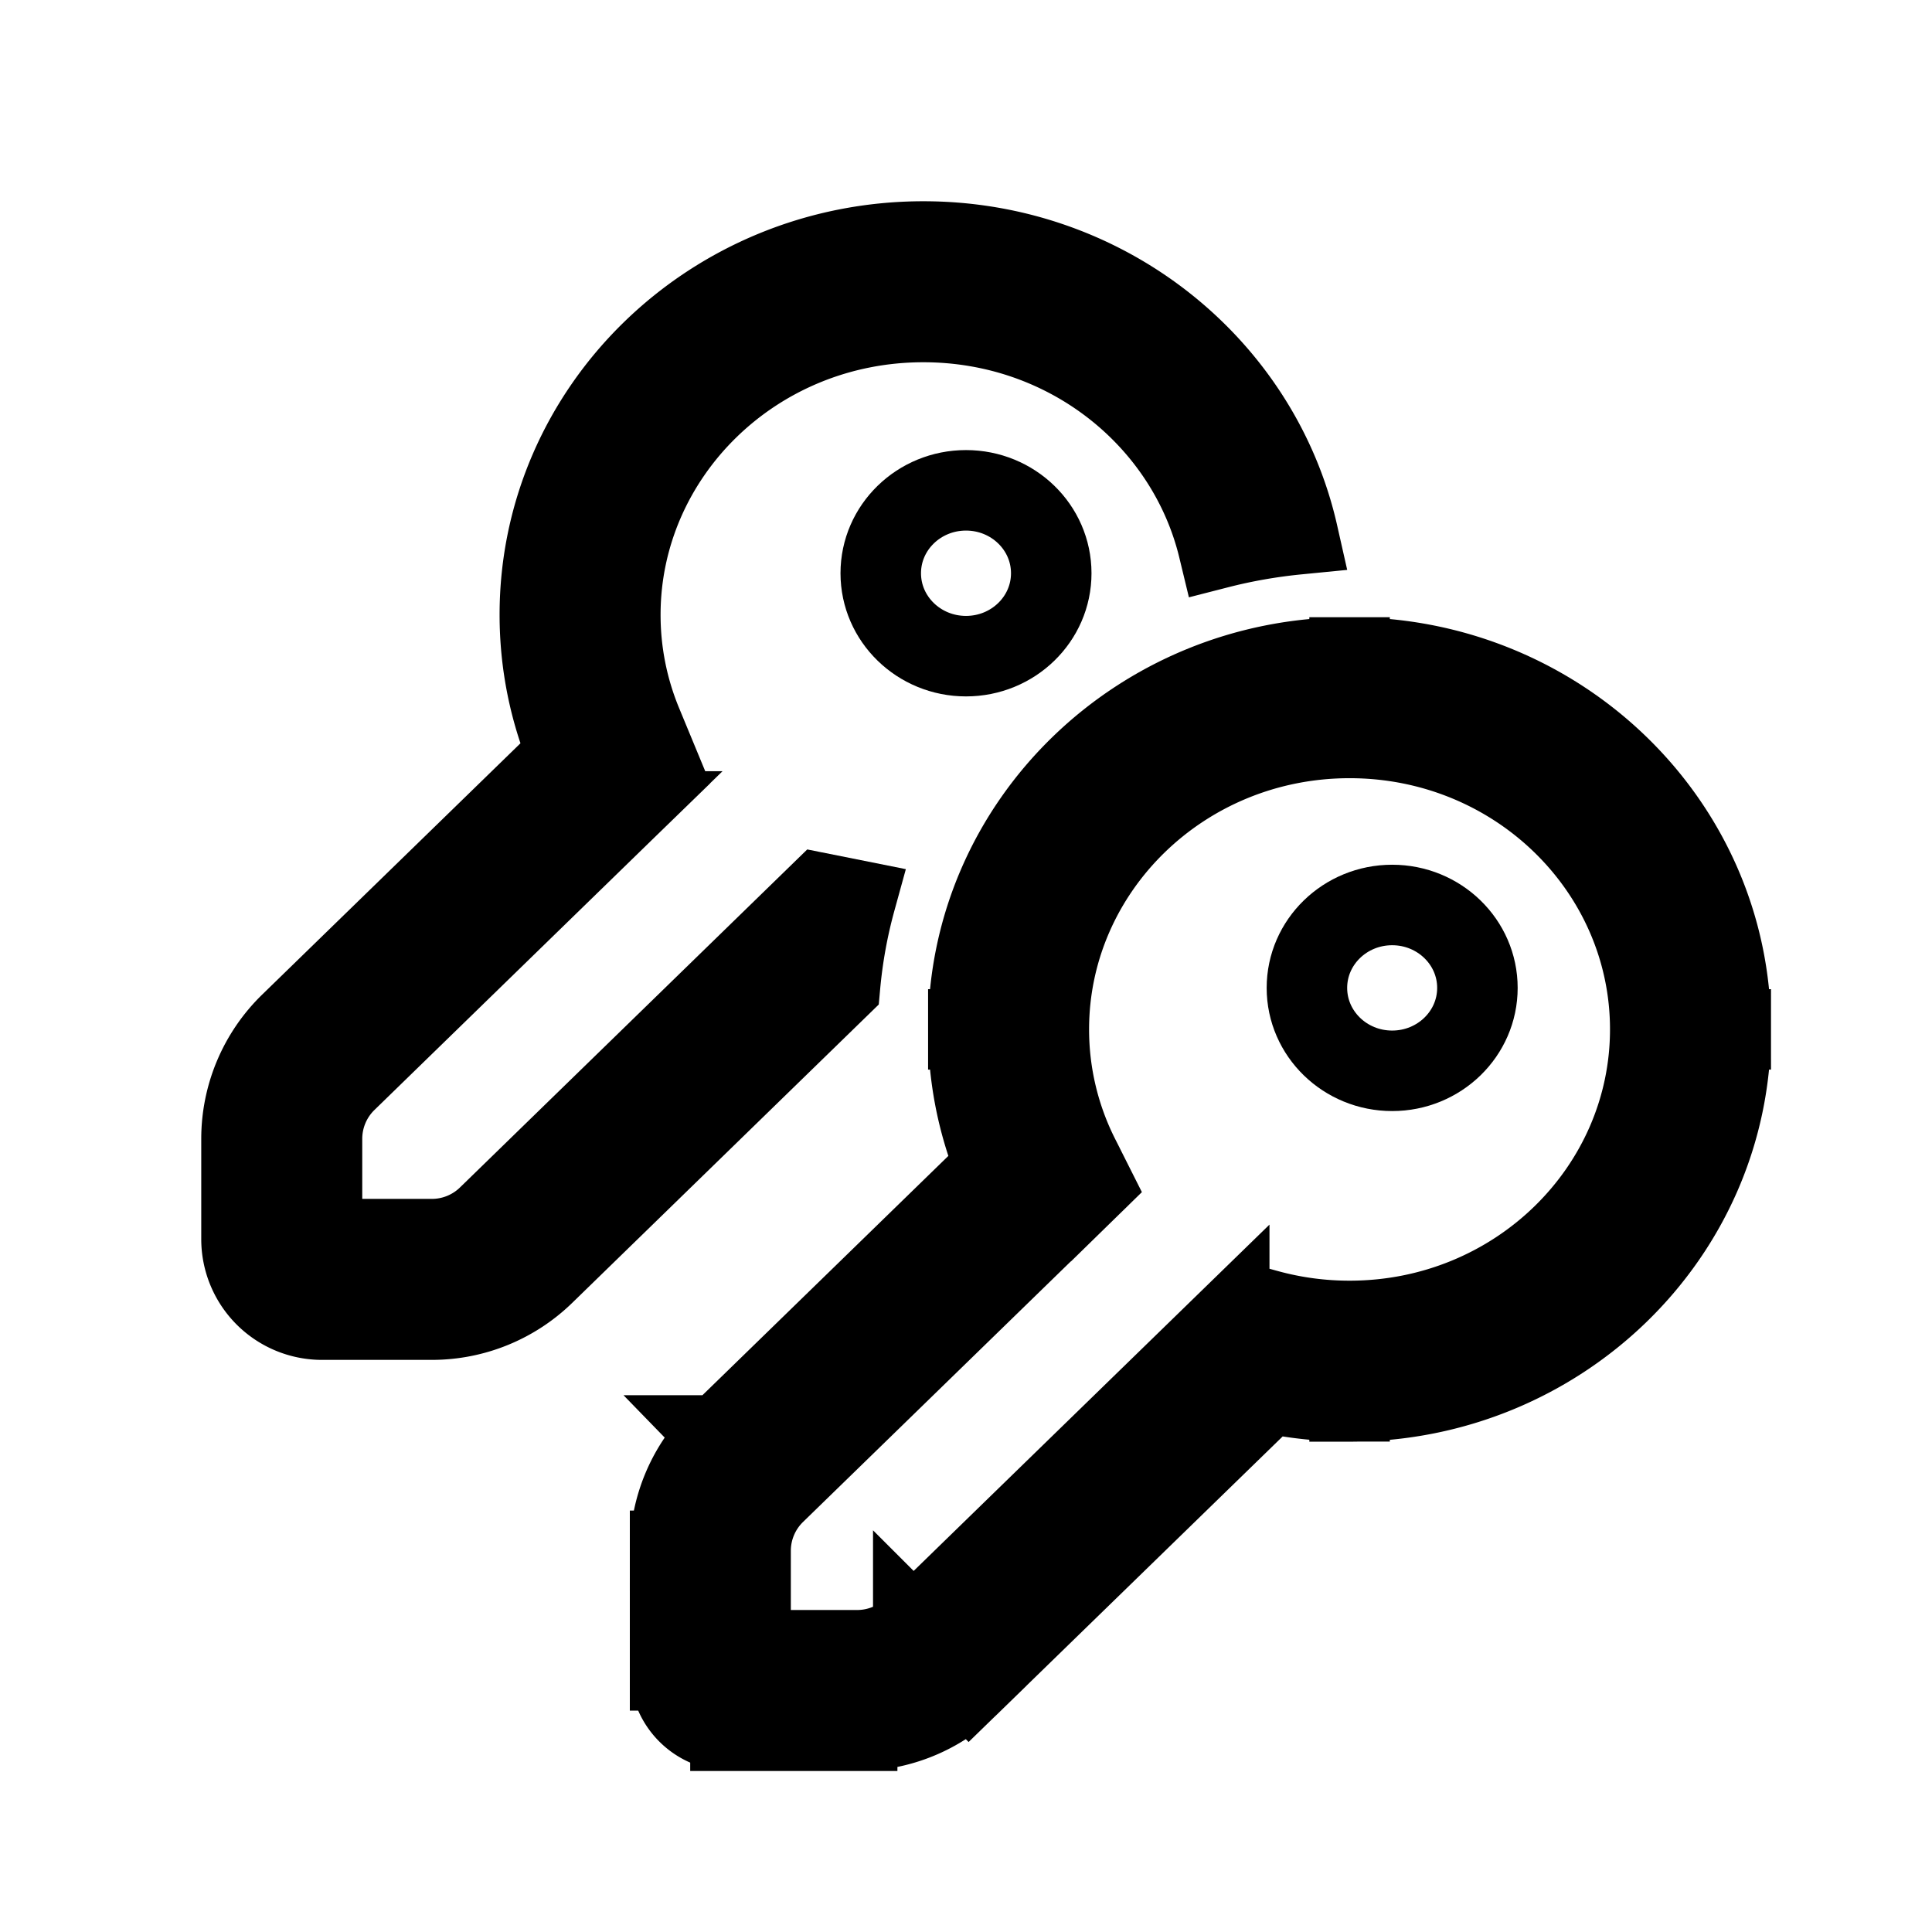 <svg xmlns="http://www.w3.org/2000/svg" fill="none" viewBox="0 0 24 24" stroke="currentColor">
  <path fill="#000" d="M12.962 14.605l.35.358.262-.256-.165-.328-.447.226zM9.277 18.19l.35.359-.35-.359zm2.417 2.385l-.349-.358.349.358zm3.925-3.819l.131-.482-.275-.076-.205.2.349.358zm4.881-3.969c0 1.988-1.66 3.622-3.735 3.622v1c2.602 0 4.735-2.056 4.735-4.621h-1zm-3.735-3.62c2.076 0 3.735 1.633 3.735 3.62h1c0-2.564-2.133-4.62-4.735-4.62v1zm-3.736 3.62c0-1.987 1.66-3.62 3.736-3.62v-1c-2.603 0-4.736 2.056-4.736 4.62h1zm.38 1.592a3.514 3.514 0 01-.38-1.591h-1c0 .732.176 1.426.487 2.042l.893-.45zm-3.783 4.17l3.685-3.586-.697-.717-3.685 3.586.697.717zm-.302.716a1 1 0 01.302-.716l-.697-.717a2 2 0 00-.605 1.433h1zm0 1.485v-1.485h-1v1.485h1zm-.25-.25a.25.25 0 01.25.25h-1c0 .414.335.75.75.75v-1zm1.574 0H9.074v1h1.574v-1zm.697-.283a1 1 0 01-.697.283v1a2 2 0 001.395-.567l-.698-.716zm3.925-3.82l-3.925 3.82.697.716 3.925-3.819-.697-.716zm1.495.012a3.85 3.85 0 01-1.015-.135l-.263.964c.407.111.836.17 1.278.17v-1z"/>
  <ellipse cx="17.294" cy="12.272" rx="1.059" ry="1.03"/>
  <path fill="#000" fill-rule="evenodd" d="M7.745 10.08l.486-.472-.259-.626a3.515 3.515 0 01-.266-1.346C7.706 5.654 9.366 4 11.47 4c1.804 0 3.281 1.215 3.666 2.81.32-.082.65-.14.987-.173C15.654 4.557 13.75 3 11.471 3 8.839 3 6.706 5.076 6.706 7.636c0 .61.121 1.194.342 1.728l-3.443 3.35A2 2 0 003 14.147v1.246a1 1 0 001 1h1.364a2 2 0 001.395-.566l3.676-3.578c.033-.366.098-.722.193-1.067l-.44-.088-.377.367-3.75 3.65a1 1 0 01-.697.282H4v-1.246a1 1 0 01.303-.717l3.442-3.35z" clip-rule="evenodd"/>
  <ellipse cx="12" cy="7.121" rx="1.059" ry="1.03"/>
</svg>
